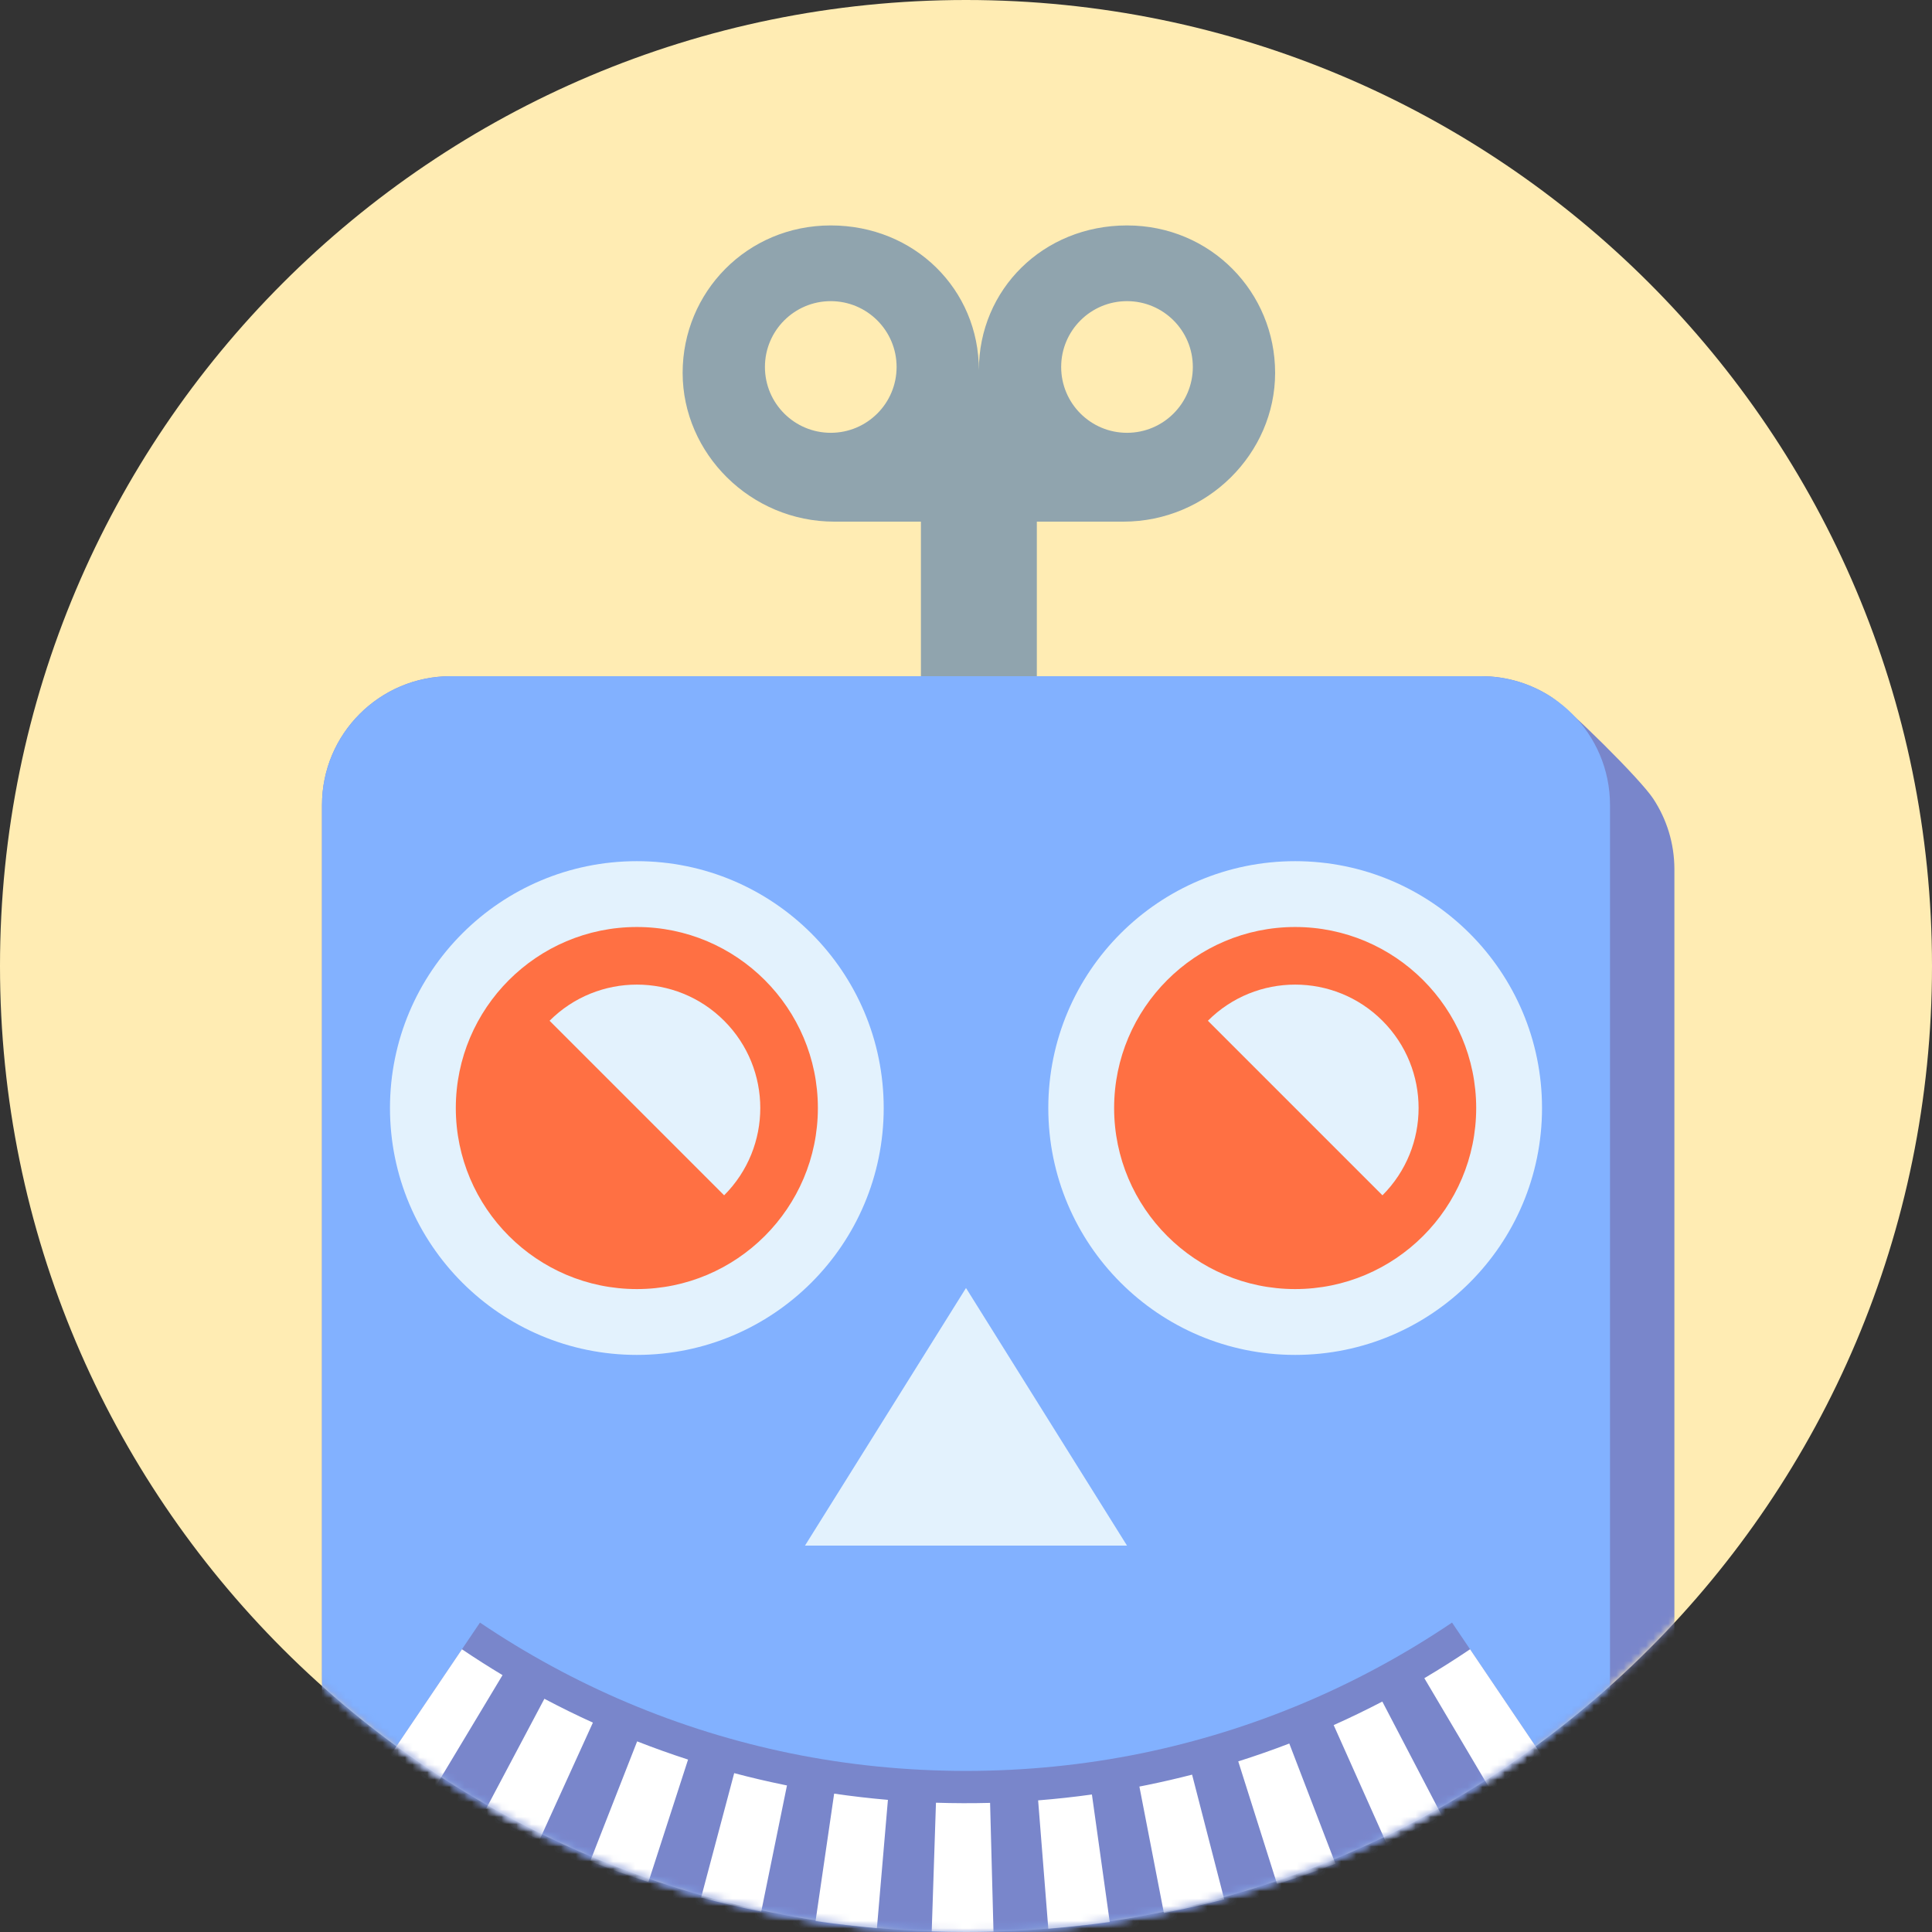 <?xml version="1.0" encoding="UTF-8" standalone="no"?>
<svg width="260px" height="260px" viewBox="0 0 260 260" version="1.1" xmlns="http://www.w3.org/2000/svg" xmlns:xlink="http://www.w3.org/1999/xlink">
    <rect x="0" y="0" width="260" height="260" fill="#333333" stroke="none"/>
    <!-- Generator: Sketch 3.8.3 (29802) - http://www.bohemiancoding.com/sketch -->
    <title>Logo</title>
    <desc>Created with Sketch.</desc>
    <defs>
        <path d="M260,130 C260,201.797 201.797,260 130,260 C58.203,260 0,201.797 0,130 C0,58.203 58.203,0 130,0 C201.797,0 260,58.203 260,130" id="path-1"></path>
    </defs>
    <g id="Epic" stroke="none" stroke-width="1" fill="none" fill-rule="evenodd">
        <g id="Desktop-HD" transform="translate(-470, -145)">
            <g id="Intro">
                <g id="Logo" transform="translate(470, 145)">
                    <mask id="mask-2" fill="white">
                        <use xlink:href="#path-1"></use>
                    </mask>
                    <use id="Fill-1" fill="#FFECB3" xlink:href="#path-1"></use>
                    <path d="M160.526,49.386 C160.526,44.492 156.56,40.527 151.667,40.527 C146.774,40.527 142.807,44.492 142.807,49.386 C142.807,54.278 146.774,58.245 151.667,58.245 C156.56,58.245 160.526,54.278 160.526,49.386 L160.526,49.386 Z M111.799,40.527 C106.907,40.527 102.941,44.492 102.941,49.386 C102.941,54.278 106.907,58.245 111.799,58.245 C116.692,58.245 120.66,54.278 120.66,49.386 C120.66,44.492 116.692,40.527 111.799,40.527 L111.799,40.527 Z M123.933,91 L123.933,70.2 L112.278,70.2 C101.006,70.2 91.866,61.034 91.866,50.177 C91.866,39.321 100.528,30.337 111.8,30.337 C123.075,30.337 131.733,38.955 131.733,49.813 C131.733,38.955 140.392,30.338 151.666,30.338 C162.94,30.338 171.6,39.321 171.6,50.178 C171.6,61.034 162.461,70.2 151.189,70.2 L139.533,70.2 L139.533,91 L123.933,91 Z" id="Fill-3" fill="#90A4AE" mask="url(#mask-2)"></path>
                    <path d="M225.333,260 L225.333,188.5 L225.333,117 C225.333,113.484 224.285,110.217 222.485,107.487 C220.684,104.759 211.094,95.333 208.846,93.849 C206.117,92.049 202.849,91 199.333,91 L130,91 L60.667,91 C55.88,91 51.547,92.94 48.41,96.077 C45.273,99.213 43.333,103.547 43.333,108.333 L43.333,184.167 L43.333,260 L47.667,260 L52,260 L138.667,260 L225.333,260 Z" id="Fill-5" fill="#7986CB" mask="url(#mask-2)"></path>
                    <path d="M216.667,260 L216.667,108.333 C216.667,98.76 208.907,91 199.333,91 L60.667,91 C51.093,91 43.333,98.76 43.333,108.333 L43.333,260 L216.667,260 Z" id="Fill-7" fill="#82B1FF" mask="url(#mask-2)"></path>
                    <path d="M85.704,177.908 C69.827,177.908 56.911,164.991 56.911,149.115 C56.911,133.239 69.827,120.322 85.704,120.322 C101.58,120.322 114.496,133.239 114.496,149.115 C114.496,164.991 101.58,177.908 85.704,177.908" id="Fill-9" fill="#FF7043" mask="url(#mask-2)"></path>
                    <path d="M85.704,115.893 C67.355,115.893 52.482,130.767 52.482,149.115 C52.482,167.464 67.355,182.337 85.704,182.337 C104.051,182.337 118.925,167.464 118.925,149.115 C118.925,130.767 104.051,115.893 85.704,115.893 M85.704,124.752 C99.137,124.752 110.066,135.681 110.066,149.115 C110.066,162.549 99.137,173.478 85.704,173.478 C72.27,173.478 61.341,162.549 61.341,149.115 C61.341,135.681 72.27,124.752 85.704,124.752" id="Fill-11" fill="#E3F2FD" mask="url(#mask-2)"></path>
                    <path d="M73.959,137.369 L97.45,160.86 C103.937,154.373 103.937,143.856 97.45,137.369 C90.964,130.882 80.445,130.882 73.959,137.369" id="Fill-13" fill="#E3F2FD" mask="url(#mask-2)"></path>
                    <path d="M174.296,177.908 C158.421,177.908 145.503,164.991 145.503,149.115 C145.503,133.239 158.421,120.322 174.296,120.322 C190.172,120.322 203.09,133.239 203.09,149.115 C203.09,164.991 190.172,177.908 174.296,177.908" id="Fill-15" fill="#FF7043" mask="url(#mask-2)"></path>
                    <path d="M174.296,115.893 C155.948,115.893 141.075,130.767 141.075,149.115 C141.075,167.464 155.948,182.337 174.296,182.337 C192.644,182.337 207.518,167.464 207.518,149.115 C207.518,130.767 192.644,115.893 174.296,115.893 M174.296,124.752 C187.731,124.752 198.659,135.681 198.659,149.115 C198.659,162.549 187.731,173.478 174.296,173.478 C160.862,173.478 149.934,162.549 149.934,149.115 C149.934,135.681 160.862,124.752 174.296,124.752" id="Fill-17" fill="#E3F2FD" mask="url(#mask-2)"></path>
                    <path d="M162.552,137.369 L186.043,160.86 C192.53,154.373 192.53,143.856 186.043,137.369 C179.557,130.882 169.038,130.882 162.552,137.369" id="Fill-19" fill="#E3F2FD" mask="url(#mask-2)"></path>
                    <polygon id="Fill-21" fill="#E3F2FD" mask="url(#mask-2)" points="130 173.333 108.333 208 151.667 208"></polygon>
                    <path d="M50.039,232.507 C72.092,249.734 99.847,260 130,260 C160.153,260 187.909,249.734 209.962,232.506 L209.962,218.359 L50.039,218.359 L50.039,232.507 L50.039,232.507 Z" id="Clip-24" mask="url(#mask-2)"></path>
                    <path d="M130,264.333 C120.305,264.333 110.613,263.356 101.195,261.428 C92.008,259.548 82.971,256.744 74.334,253.091 C65.861,249.508 57.687,245.071 50.039,239.905 L64.593,218.359 C70.85,222.586 77.535,226.216 84.463,229.144 C91.518,232.129 98.901,234.42 106.406,235.957 C121.82,239.11 138.179,239.11 153.594,235.957 C161.099,234.42 168.481,232.129 175.538,229.144 C182.465,226.216 189.151,222.586 195.408,218.359 L209.962,239.905 C202.313,245.071 194.139,249.508 185.665,253.091 C177.029,256.744 167.992,259.548 158.805,261.428 C149.386,263.356 139.695,264.333 130,264.333" id="Fill-23" fill="#7986CB" mask="url(#mask-2)"></path>
                    <path d="M58.703,240.29 C56.594,239.023 54.495,237.685 52.464,236.313 L62.169,221.951 C63.945,223.152 65.783,224.323 67.629,225.431 L58.703,240.29 Z M200.508,240.761 L191.681,225.843 C193.766,224.609 195.836,223.3 197.834,221.95 L207.536,236.314 C205.253,237.855 202.889,239.351 200.508,240.761 L200.508,240.761 Z M72.61,247.601 C70.097,246.457 67.584,245.221 65.143,243.927 L73.261,228.613 C75.396,229.744 77.592,230.824 79.789,231.824 L72.61,247.601 Z M186.55,247.981 L179.48,232.156 C181.679,231.173 183.881,230.107 186.027,228.988 L194.044,244.356 C191.59,245.637 189.068,246.856 186.55,247.981 L186.55,247.981 Z M87.259,253.286 C84.634,252.437 81.998,251.495 79.422,250.486 L85.744,234.346 C87.997,235.229 90.302,236.052 92.596,236.796 L87.259,253.286 Z M171.868,253.564 L166.639,237.038 C168.944,236.309 171.255,235.501 173.507,234.636 L179.721,250.817 C177.147,251.805 174.504,252.73 171.868,253.564 L171.868,253.564 Z M102.441,257.26 L102.067,257.184 C99.476,256.654 96.881,256.045 94.351,255.372 L98.805,238.621 C101.012,239.208 103.277,239.739 105.537,240.202 L105.907,240.277 L102.441,257.26 Z M156.633,257.444 L153.335,240.427 C153.711,240.354 154.085,240.279 154.459,240.203 C156.458,239.793 158.466,239.329 160.426,238.824 L164.754,255.607 C162.516,256.185 160.223,256.714 157.941,257.182 C157.504,257.272 157.069,257.359 156.633,257.444 L156.633,257.444 Z M118.011,259.488 C115.27,259.254 112.492,258.932 109.754,258.533 L112.256,241.38 C114.656,241.73 117.091,242.012 119.492,242.218 L118.011,259.488 Z M141.077,259.564 L139.707,242.285 C142.127,242.093 144.563,241.827 146.945,241.495 L149.345,258.66 C146.622,259.041 143.84,259.345 141.077,259.564 L141.077,259.564 Z M130,260 C128.463,260 126.911,259.975 125.386,259.924 L125.958,242.601 C128.366,242.68 130.824,242.687 133.242,242.624 L133.7,259.951 C132.471,259.984 131.237,260 130,260 L130,260 Z" id="Fill-26" fill="#FFFFFF" mask="url(#mask-2)"></path>
                </g>
            </g>
        </g>
    </g>
</svg>
